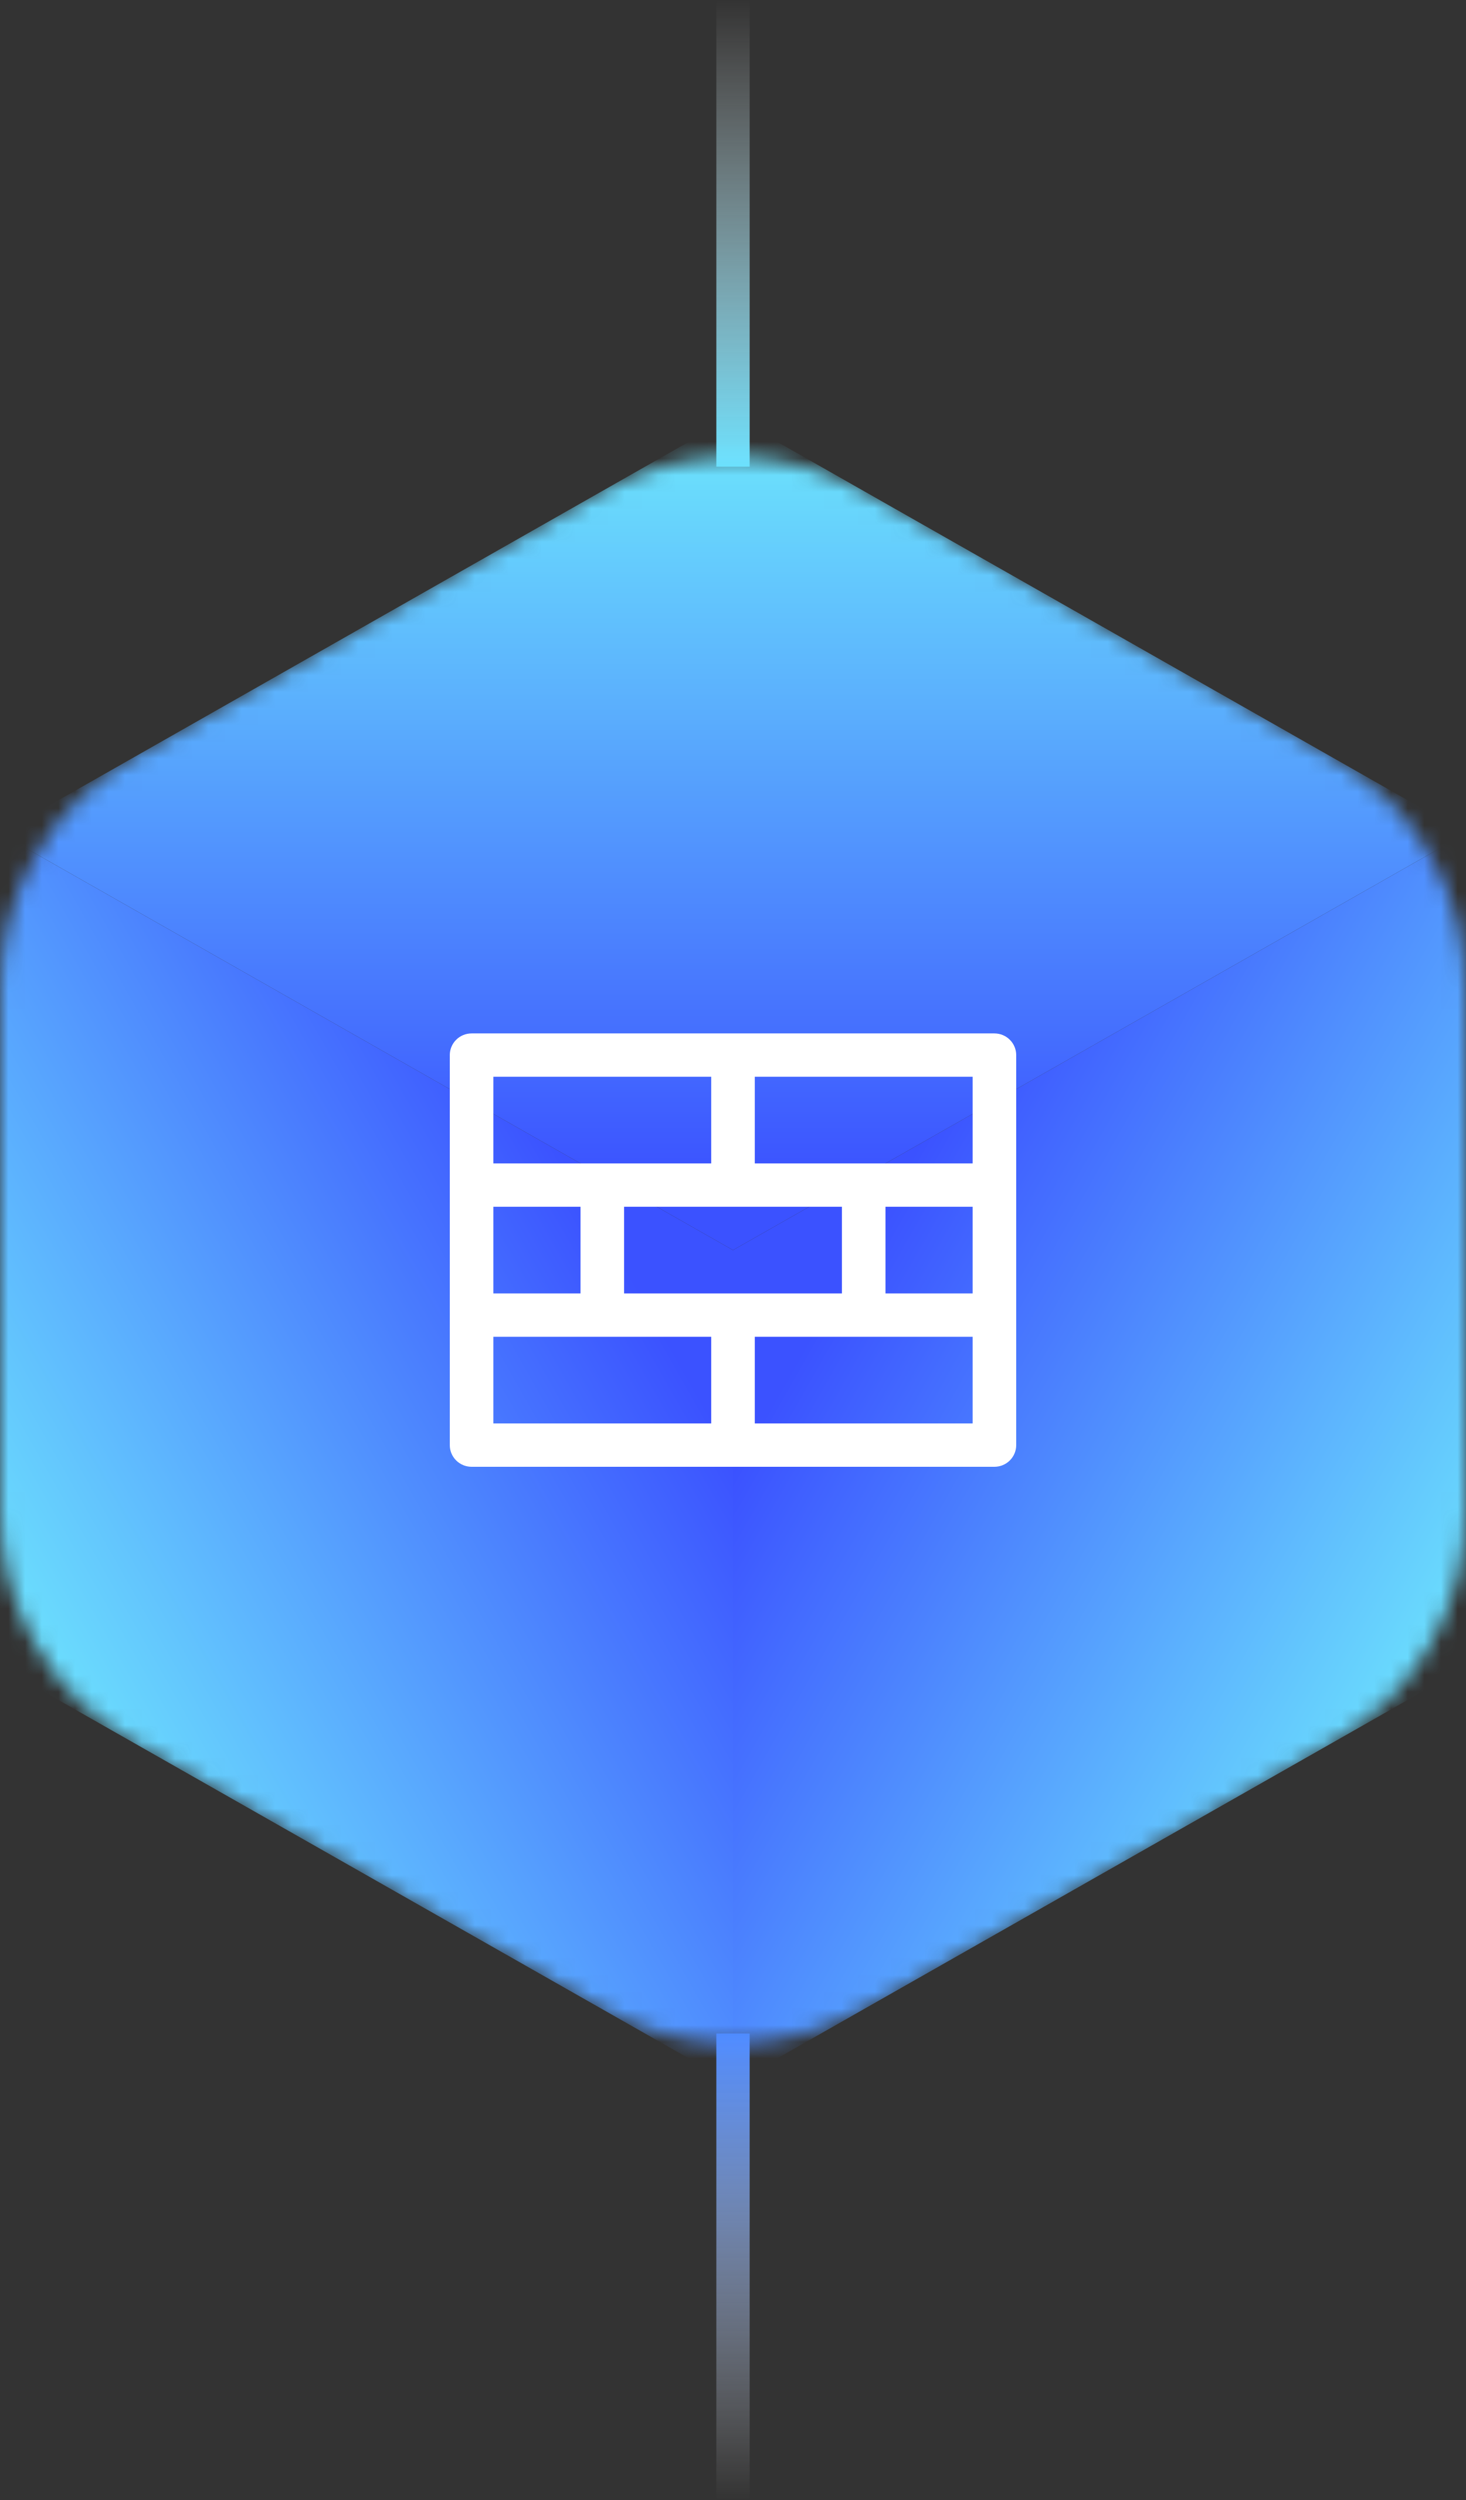 <svg width="88" height="150" viewBox="0 0 88 150" fill="none" xmlns="http://www.w3.org/2000/svg">
<rect x="0" y="0" width="88" height="150" fill="#333333" stroke="none"/>
<mask id="mask0_55_799" style="mask-type:alpha" maskUnits="userSpaceOnUse" x="0" y="27" width="88" height="96">
<path d="M36.096 29.491C40.997 26.706 47.003 26.706 51.904 29.491L79.904 45.4C84.909 48.243 88 53.556 88 59.311V90.689C88 96.444 84.909 101.757 79.904 104.6L51.904 120.509C47.003 123.294 40.997 123.294 36.096 120.509L8.096 104.6C3.091 101.757 0 96.444 0 90.689V59.311C0 53.556 3.091 48.243 8.096 45.4L36.096 29.491Z" fill="#D9D9D9"/>
</mask>
<g mask="url(#mask0_55_799)">
<path d="M0 50L44 75V125L0 100V50Z" fill="url(#paint0_linear_55_799)"/>
<path d="M88 50L44 75V125L88 100V50Z" fill="url(#paint1_linear_55_799)"/>
<path d="M0 50L44 25L88 50L44 75L0 50Z" fill="url(#paint2_linear_55_799)"/>
</g>
<path d="M59.692 62H28.308C27.961 62 27.628 62.137 27.383 62.381C27.138 62.625 27 62.955 27 63.3V86.7C27 87.045 27.138 87.375 27.383 87.619C27.628 87.863 27.961 88 28.308 88H59.692C60.039 88 60.372 87.863 60.617 87.619C60.862 87.375 61 87.045 61 86.7V63.3C61 62.955 60.862 62.625 60.617 62.381C60.372 62.137 60.039 62 59.692 62ZM37.462 77.6V72.4H50.538V77.6H37.462ZM29.615 77.6V72.4H34.846V77.6H29.615ZM53.154 72.4H58.385V77.6H53.154V72.4ZM58.385 69.8H45.308V64.6H58.385V69.8ZM42.692 64.6V69.8H29.615V64.6H42.692ZM29.615 80.2H42.692V85.4H29.615V80.2ZM45.308 85.4V80.2H58.385V85.4H45.308Z" fill="white"/>
<rect x="43" width="2" height="28" fill="url(#paint3_linear_55_799)"/>
<rect x="43" y="122" width="2" height="28" fill="url(#paint4_linear_55_799)"/>
<defs>
<linearGradient id="paint0_linear_55_799" x1="44" y1="75" x2="1.88462e-06" y2="100" gradientUnits="userSpaceOnUse">
<stop offset="0.12" stop-color="#3B52FF"/>
<stop offset="1" stop-color="#6EE6FD"/>
</linearGradient>
<linearGradient id="paint1_linear_55_799" x1="44" y1="75" x2="88" y2="100" gradientUnits="userSpaceOnUse">
<stop offset="0.13" stop-color="#3B52FF"/>
<stop offset="1" stop-color="#6DE4FD"/>
</linearGradient>
<linearGradient id="paint2_linear_55_799" x1="44" y1="25" x2="44" y2="75" gradientUnits="userSpaceOnUse">
<stop stop-color="#6EE8FC"/>
<stop offset="0.917" stop-color="#3B52FF"/>
</linearGradient>
<linearGradient id="paint3_linear_55_799" x1="44" y1="0" x2="44" y2="28" gradientUnits="userSpaceOnUse">
<stop stop-color="white" stop-opacity="0"/>
<stop offset="1" stop-color="#6CE0FD"/>
</linearGradient>
<linearGradient id="paint4_linear_55_799" x1="44" y1="122" x2="44" y2="150" gradientUnits="userSpaceOnUse">
<stop stop-color="#4F8BFF"/>
<stop offset="1" stop-color="white" stop-opacity="0"/>
</linearGradient>
</defs>
</svg>
